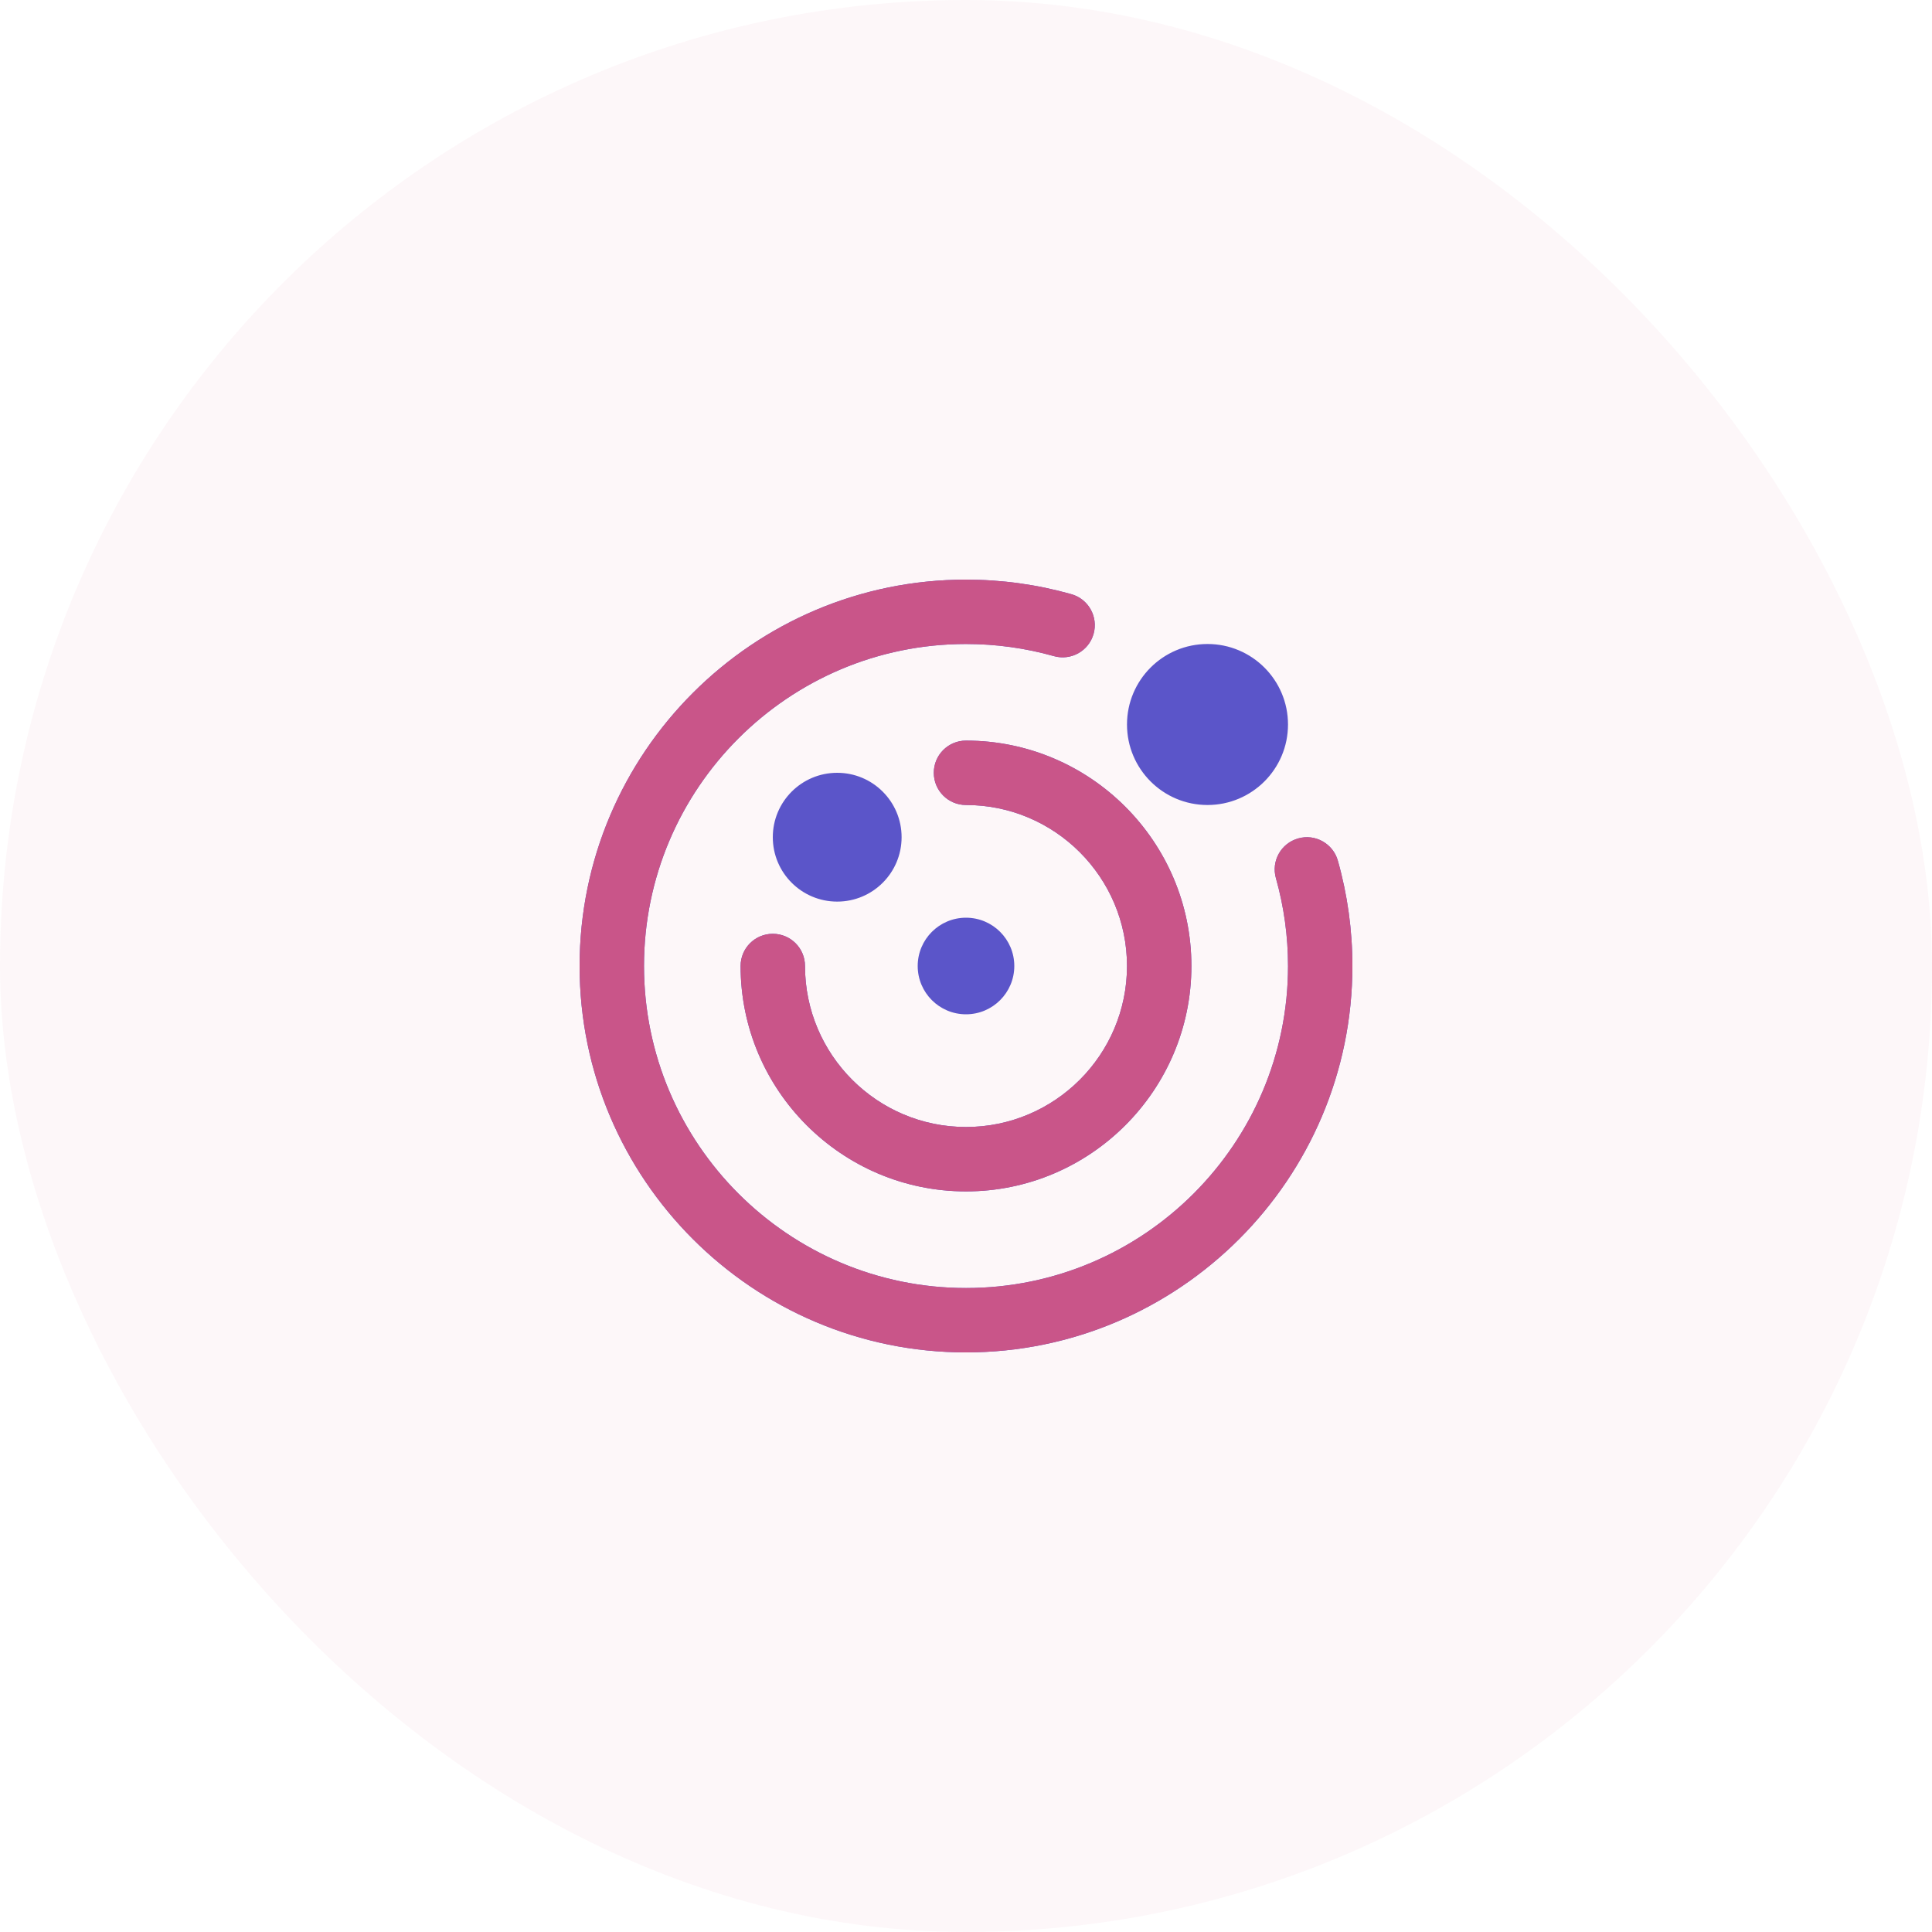 <svg width="60" height="60" viewBox="0 0 60 60" fill="none" xmlns="http://www.w3.org/2000/svg">
<rect width="60" height="60" rx="30" fill="#C95589" fill-opacity="0.05"/>
<g clip-path="url(#clip0_2005_3058)">
<path d="M35 22.5C35 21.119 36.119 20 37.5 20C38.881 20 40 21.119 40 22.5C40 23.881 38.881 25 37.5 25C36.119 25 35 23.881 35 22.5ZM28 26C28 24.895 27.105 24 26 24C24.895 24 24 24.895 24 26C24 27.105 24.895 28 26 28C27.105 28 28 27.105 28 26ZM31.5 30C31.5 29.172 30.828 28.5 30 28.5C29.172 28.5 28.5 29.172 28.5 30C28.5 30.828 29.172 31.5 30 31.5C30.828 31.5 31.5 30.828 31.5 30ZM41.548 26.728C41.398 26.196 40.841 25.886 40.314 26.039C39.783 26.189 39.474 26.741 39.625 27.273C39.874 28.156 40.001 29.074 40.001 30.001C40.001 35.515 35.515 40.001 30.001 40.001C24.487 40.001 20 35.514 20 30C20 24.486 24.486 20 30 20C30.927 20 31.845 20.127 32.728 20.376C33.258 20.527 33.812 20.219 33.962 19.687C34.112 19.155 33.804 18.603 33.273 18.453C32.212 18.153 31.112 18.001 30.001 18.001C23.383 18 18 23.383 18 30C18 36.617 23.383 42 30 42C36.617 42 42 36.617 42 30C42 28.889 41.848 27.788 41.548 26.728ZM29 24C29 24.553 29.447 25 30 25C32.757 25 35 27.243 35 30C35 32.757 32.757 35 30 35C27.243 35 25 32.757 25 30C25 29.447 24.553 29 24 29C23.447 29 23 29.447 23 30C23 33.859 26.141 37 30 37C33.859 37 37 33.859 37 30C37 26.141 33.859 23 30 23C29.447 23 29 23.447 29 24Z" fill="#5B55C9"/>
<path d="M41.548 26.728C41.398 26.196 40.841 25.886 40.314 26.039C39.783 26.189 39.474 26.741 39.625 27.273C39.874 28.156 40.001 29.074 40.001 30.001C40.001 35.515 35.515 40.001 30.001 40.001C24.487 40.001 20 35.514 20 30C20 24.486 24.486 20 30 20C30.927 20 31.845 20.127 32.728 20.376C33.258 20.527 33.812 20.219 33.962 19.687C34.112 19.155 33.804 18.603 33.273 18.453C32.212 18.153 31.112 18.001 30.001 18.001C23.383 18 18 23.383 18 30C18 36.617 23.383 42 30 42C36.617 42 42 36.617 42 30C42 28.889 41.848 27.788 41.548 26.728ZM29 24C29 24.553 29.447 25 30 25C32.757 25 35 27.243 35 30C35 32.757 32.757 35 30 35C27.243 35 25 32.757 25 30C25 29.447 24.553 29 24 29C23.447 29 23 29.447 23 30C23 33.859 26.141 37 30 37C33.859 37 37 33.859 37 30C37 26.141 33.859 23 30 23C29.447 23 29 23.447 29 24Z" fill="#C95589"/>
</g>
<defs>
<clipPath id="clip0_2005_3058">
<rect width="24" height="24" fill="white" transform="translate(18 18)"/>
</clipPath>
</defs>
</svg>

